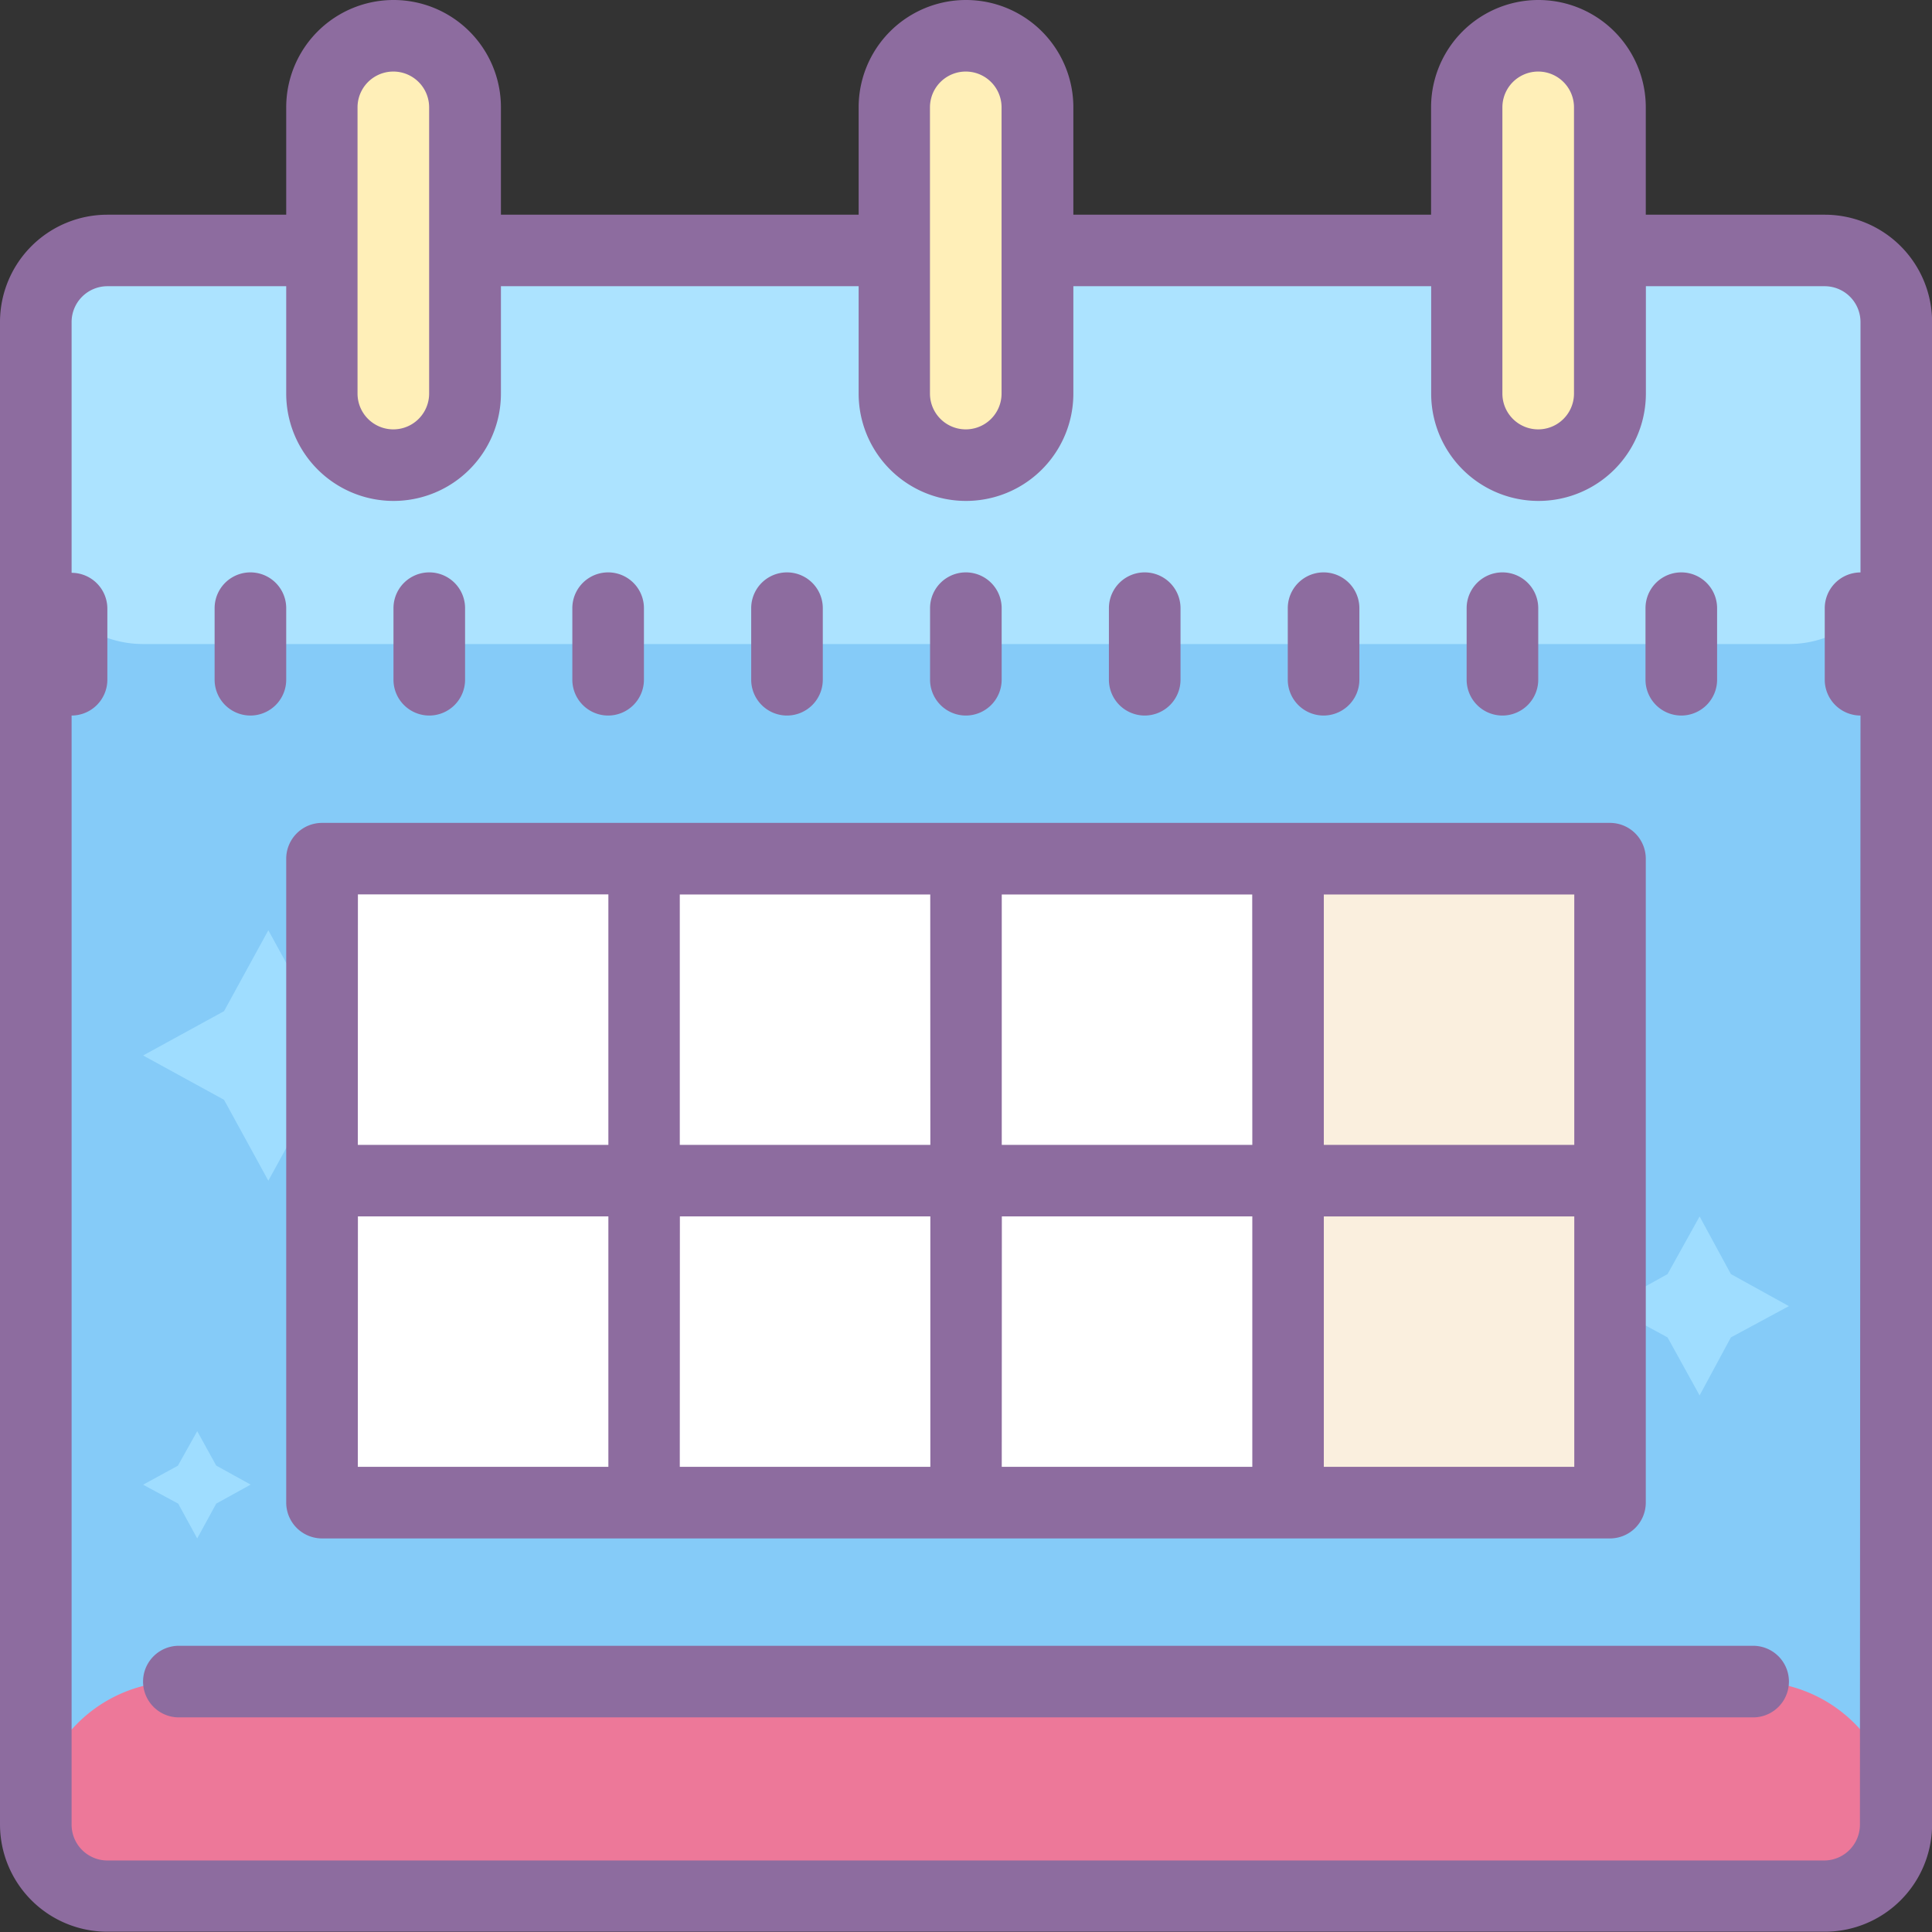 <svg xmlns="http://www.w3.org/2000/svg" width="20.318" height="20.318" viewBox="0 0 20.318 20.318"><rect x="0" y="0" width="20.318" height="20.318" fill="#333333" stroke="none"/><defs><style>.a{fill:#85cbf8;}.b{fill:#ed7899;}.c{fill:#ace3ff;}.d{fill:#ffefb8;}.e{fill:#9fddff;}.f{fill:#fff;}.g{fill:#faefde;}.h{fill:#8d6c9f;}</style></defs><g transform="translate(-5 -5)"><path class="a" d="M6.753,12H24.813a.752.752,0,0,1,.753.753v15.8a.752.752,0,0,1-.753.753H6.753A.752.752,0,0,1,6,28.556v-15.8A.752.752,0,0,1,6.753,12Zm0,0" transform="translate(-0.624 -4.366)"/><path class="b" d="M7.505,52H24.061a1.5,1.5,0,0,1,1.505,1.505.754.754,0,0,1-.753.753H6.753A.754.754,0,0,1,6,53.505,1.5,1.5,0,0,1,7.505,52Zm0,0" transform="translate(-0.624 -29.316)"/><path class="c" d="M6.753,12H24.813a.752.752,0,0,1,.753.753V15.01a1.129,1.129,0,0,1-1.129,1.129H7.129A1.129,1.129,0,0,1,6,15.01V12.753A.752.752,0,0,1,6.753,12Zm0,0" transform="translate(-0.624 -4.366)"/><path class="d" d="M14.753,6a.752.752,0,0,1,.753.753v3.01a.753.753,0,1,1-1.505,0V6.753A.752.752,0,0,1,14.753,6Zm6.02,0a.752.752,0,0,1,.753.753v3.01a.753.753,0,1,1-1.505,0V6.753A.752.752,0,0,1,20.773,6Zm6.02,0a.752.752,0,0,1,.753.753v3.01a.753.753,0,1,1-1.505,0V6.753A.752.752,0,0,1,26.793,6Zm0,0" transform="translate(-5.614 -0.624)"/><path class="e" d="M10.317,31l.466.851.851.466-.851.466-.466.851-.466-.851L9,32.317l.851-.466Zm15.052,3.01.329.606.61.337-.61.329-.329.61-.337-.61-.606-.329.606-.337Zm-15.8,2.258.2.362.362.2-.362.2-.2.366-.2-.366L9,36.831l.366-.2Zm0,0" transform="translate(-2.495 -16.217)"/><path class="f" d="M17.386,29h3.386v3.386H17.386ZM14,29h3.386v3.386H14Zm6.773,0h3.386v3.386H20.773Zm0,0" transform="translate(-5.614 -14.97)"/><path class="g" d="M41,29h3.386v3.386H41Zm0,0" transform="translate(-22.454 -14.97)"/><path class="f" d="M14,38h3.386v3.386H14Zm3.386,0h3.386v3.386H17.386Zm3.386,0h3.386v3.386H20.773Zm0,0" transform="translate(-5.614 -20.583)"/><path class="g" d="M41,38h3.386v3.386H41Zm0,0" transform="translate(-22.454 -20.583)"/><path class="h" d="M10.129,22.505a.377.377,0,0,0,.376-.376v-.753a.376.376,0,1,0-.753,0v.753A.377.377,0,0,0,10.129,22.505Zm1.881,0a.377.377,0,0,0,.376-.376v-.753a.376.376,0,1,0-.753,0v.753A.377.377,0,0,0,12.01,22.505Zm1.881,0a.377.377,0,0,0,.376-.376v-.753a.376.376,0,1,0-.753,0v.753A.377.377,0,0,0,13.891,22.505Zm1.881,0a.377.377,0,0,0,.376-.376v-.753a.376.376,0,1,0-.753,0v.753A.377.377,0,0,0,15.773,22.505Zm1.881,0a.377.377,0,0,0,.376-.376v-.753a.376.376,0,1,0-.753,0v.753A.377.377,0,0,0,17.654,22.505Zm1.881,0a.377.377,0,0,0,.376-.376v-.753a.376.376,0,1,0-.753,0v.753A.377.377,0,0,0,19.535,22.505Zm1.881,0a.377.377,0,0,0,.376-.376v-.753a.376.376,0,1,0-.753,0v.753A.377.377,0,0,0,21.417,22.505Zm1.881,0a.377.377,0,0,0,.376-.376v-.753a.376.376,0,1,0-.753,0v.753A.377.377,0,0,0,23.3,22.505Zm1.881,0a.377.377,0,0,0,.376-.376v-.753a.376.376,0,1,0-.753,0v.753A.377.377,0,0,0,25.179,22.505Zm.753,9.783H9.376a.376.376,0,1,0,0,.753H25.932a.376.376,0,1,0,0-.753Zm0,0" transform="translate(-2.495 -9.98)"/><path class="h" d="M24.19,7.258H22.308V6.129a1.129,1.129,0,1,0-2.258,0V7.258H16.288V6.129a1.129,1.129,0,0,0-2.258,0V7.258H10.268V6.129a1.129,1.129,0,0,0-2.258,0V7.258H6.129A1.129,1.129,0,0,0,5,8.386v15.8a1.129,1.129,0,0,0,1.129,1.129H24.19a1.129,1.129,0,0,0,1.129-1.129V8.386A1.129,1.129,0,0,0,24.19,7.258ZM20.8,6.129a.376.376,0,1,1,.753,0v3.01a.376.376,0,1,1-.753,0Zm-6.02,0a.376.376,0,1,1,.753,0v3.01a.376.376,0,0,1-.753,0Zm-6.02,0a.376.376,0,0,1,.753,0v3.01a.376.376,0,0,1-.753,0Zm15.8,18.061a.377.377,0,0,1-.376.376H6.129a.377.377,0,0,1-.376-.376V12.525a.377.377,0,0,0,.376-.376V11.4a.377.377,0,0,0-.376-.376V8.386a.377.377,0,0,1,.376-.376H8.01V9.139a1.129,1.129,0,0,0,2.258,0V8.01H14.03V9.139a1.129,1.129,0,0,0,2.258,0V8.01h3.763V9.139a1.129,1.129,0,1,0,2.258,0V8.01H24.19a.377.377,0,0,1,.376.376V11.02a.377.377,0,0,0-.376.376v.753a.377.377,0,0,0,.376.376Zm0,0"/><path class="h" d="M26.922,28H13.376a.377.377,0,0,0-.376.376v6.773a.377.377,0,0,0,.376.376H26.922a.377.377,0,0,0,.376-.376V28.376A.377.377,0,0,0,26.922,28Zm-.376,3.386H23.912V28.753h2.634Zm-3.386,0H20.525V28.753h2.634Zm-3.386,0H17.139V28.753h2.634Zm-6.02-2.634h2.634v2.634H13.753Zm0,3.386h2.634v2.634H13.753Zm3.386,0h2.634v2.634H17.139Zm3.386,0h2.634v2.634H20.525Zm6.02,2.634H23.912V32.139h2.634Zm0,0" transform="translate(-4.99 -14.346)"/></g></svg>